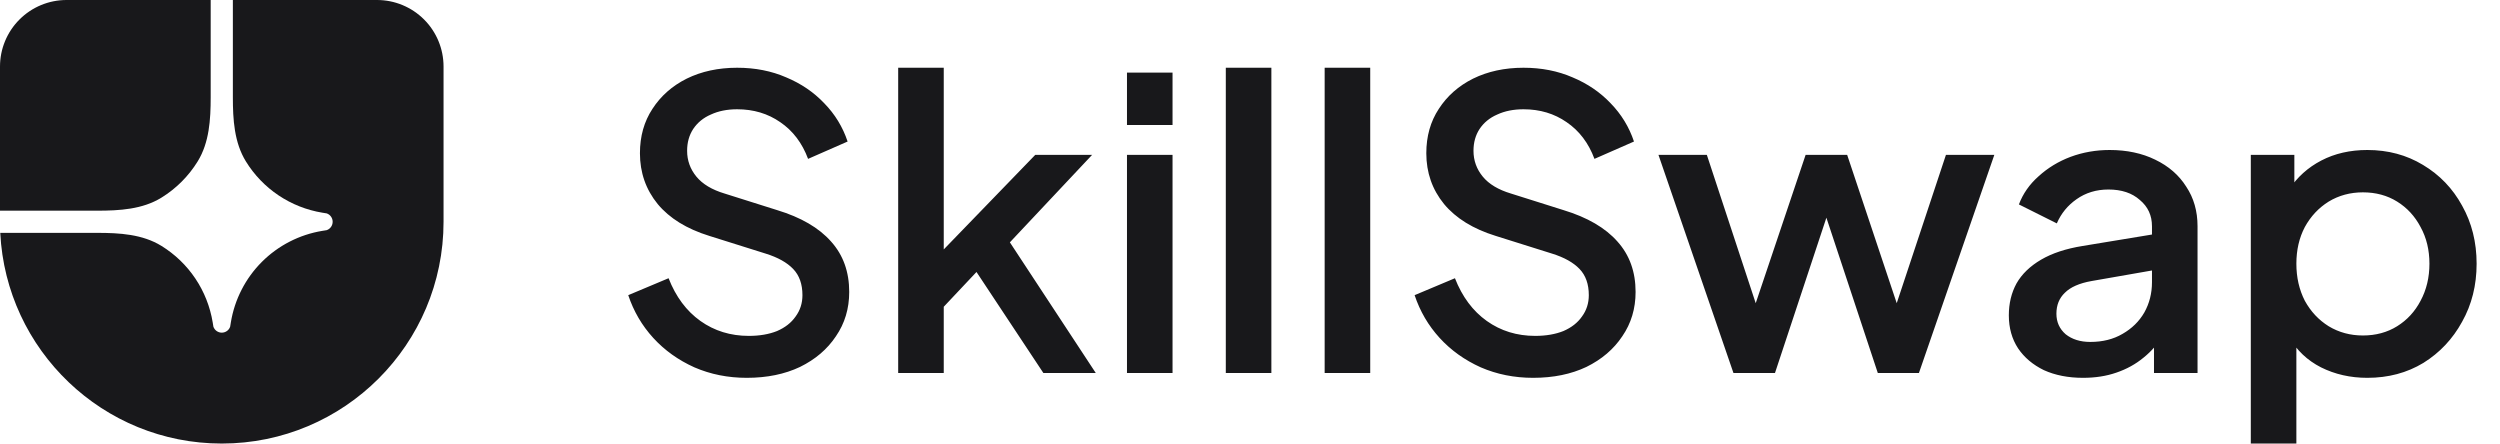 <svg width="124" height="22" viewBox="0 0 124 22" fill="none" xmlns="http://www.w3.org/2000/svg">
<g clip-path="url(#clip0_49_1150)">
<path d="M11 22C17.075 22 22 17.075 22 11V3.3C22 2.425 21.652 1.585 21.034 0.967C20.415 0.348 19.575 0 18.7 0H11.55V4.826C11.55 5.927 11.617 7.067 12.195 8.005C12.608 8.676 13.161 9.251 13.816 9.69C14.472 10.129 15.213 10.422 15.992 10.55L16.203 10.584C16.289 10.613 16.365 10.669 16.418 10.744C16.471 10.819 16.5 10.908 16.5 11C16.5 11.092 16.471 11.181 16.418 11.256C16.365 11.331 16.289 11.387 16.203 11.416L15.992 11.45C14.854 11.636 13.804 12.175 12.989 12.989C12.175 13.804 11.636 14.854 11.45 15.992L11.416 16.202C11.387 16.289 11.331 16.365 11.256 16.418C11.181 16.471 11.092 16.5 11 16.5C10.908 16.5 10.819 16.471 10.744 16.418C10.669 16.365 10.613 16.289 10.584 16.202L10.55 15.992C10.422 15.213 10.129 14.471 9.69 13.816C9.251 13.161 8.676 12.608 8.005 12.195C7.068 11.617 5.927 11.55 4.826 11.55H0.013C0.301 17.369 5.11 22 11 22Z" fill="#18181B"/>
<path d="M0 10.45H4.826C5.927 10.45 7.067 10.383 8.005 9.805C8.737 9.354 9.354 8.737 9.805 8.005C10.383 7.067 10.45 5.927 10.45 4.826V0H3.3C2.425 0 1.585 0.348 0.967 0.967C0.348 1.585 0 2.425 0 3.3V10.45Z" fill="#18181B"/>
<path d="M37.041 18.74C36.108 18.74 35.241 18.567 34.441 18.22C33.641 17.86 32.961 17.373 32.401 16.76C31.841 16.147 31.428 15.44 31.161 14.64L33.161 13.8C33.521 14.72 34.048 15.427 34.741 15.92C35.435 16.413 36.235 16.66 37.141 16.66C37.675 16.66 38.141 16.58 38.541 16.42C38.941 16.247 39.248 16.007 39.461 15.7C39.688 15.393 39.801 15.04 39.801 14.64C39.801 14.093 39.648 13.66 39.341 13.34C39.035 13.02 38.581 12.767 37.981 12.58L35.181 11.7C34.061 11.353 33.208 10.827 32.621 10.12C32.035 9.4 31.741 8.56 31.741 7.6C31.741 6.76 31.948 6.027 32.361 5.4C32.775 4.76 33.341 4.26 34.061 3.9C34.795 3.54 35.628 3.36 36.561 3.36C37.455 3.36 38.268 3.52 39.001 3.84C39.735 4.147 40.361 4.573 40.881 5.12C41.415 5.667 41.801 6.3 42.041 7.02L40.081 7.88C39.788 7.093 39.328 6.487 38.701 6.06C38.088 5.633 37.375 5.42 36.561 5.42C36.068 5.42 35.635 5.507 35.261 5.68C34.888 5.84 34.595 6.08 34.381 6.4C34.181 6.707 34.081 7.067 34.081 7.48C34.081 7.96 34.235 8.387 34.541 8.76C34.848 9.133 35.315 9.413 35.941 9.6L38.541 10.42C39.728 10.78 40.621 11.3 41.221 11.98C41.821 12.647 42.121 13.48 42.121 14.48C42.121 15.307 41.901 16.04 41.461 16.68C41.035 17.32 40.441 17.827 39.681 18.2C38.921 18.56 38.041 18.74 37.041 18.74ZM44.55 18.5V3.36H46.81V13.5L45.931 13.28L51.35 7.68H54.17L50.09 12.02L54.35 18.5H51.751L47.95 12.76L49.291 12.58L46.09 15.98L46.81 14.48V18.5H44.55ZM55.898 18.5V7.68H58.158V18.5H55.898ZM55.898 6.2V3.6H58.158V6.2H55.898ZM60.8 18.5V3.36H63.06V18.5H60.8ZM65.703 18.5V3.36H67.963V18.5H65.703ZM76.045 18.74C75.112 18.74 74.245 18.567 73.445 18.22C72.645 17.86 71.965 17.373 71.405 16.76C70.845 16.147 70.432 15.44 70.165 14.64L72.165 13.8C72.525 14.72 73.052 15.427 73.745 15.92C74.439 16.413 75.239 16.66 76.145 16.66C76.678 16.66 77.145 16.58 77.545 16.42C77.945 16.247 78.252 16.007 78.465 15.7C78.692 15.393 78.805 15.04 78.805 14.64C78.805 14.093 78.652 13.66 78.345 13.34C78.038 13.02 77.585 12.767 76.985 12.58L74.185 11.7C73.065 11.353 72.212 10.827 71.625 10.12C71.038 9.4 70.745 8.56 70.745 7.6C70.745 6.76 70.952 6.027 71.365 5.4C71.778 4.76 72.345 4.26 73.065 3.9C73.799 3.54 74.632 3.36 75.565 3.36C76.459 3.36 77.272 3.52 78.005 3.84C78.739 4.147 79.365 4.573 79.885 5.12C80.418 5.667 80.805 6.3 81.045 7.02L79.085 7.88C78.792 7.093 78.332 6.487 77.705 6.06C77.092 5.633 76.379 5.42 75.565 5.42C75.072 5.42 74.638 5.507 74.265 5.68C73.892 5.84 73.599 6.08 73.385 6.4C73.185 6.707 73.085 7.067 73.085 7.48C73.085 7.96 73.239 8.387 73.545 8.76C73.852 9.133 74.319 9.413 74.945 9.6L77.545 10.42C78.732 10.78 79.625 11.3 80.225 11.98C80.825 12.647 81.125 13.48 81.125 14.48C81.125 15.307 80.905 16.04 80.465 16.68C80.038 17.32 79.445 17.827 78.685 18.2C77.925 18.56 77.045 18.74 76.045 18.74ZM85.979 18.5L82.259 7.68H84.659L87.499 16.3H86.659L89.559 7.68H91.619L94.499 16.3H93.659L96.519 7.68H98.919L95.179 18.5H93.139L90.219 9.68H90.959L88.039 18.5H85.979ZM103.318 18.74C102.584 18.74 101.938 18.613 101.378 18.36C100.831 18.093 100.404 17.733 100.098 17.28C99.791 16.813 99.638 16.267 99.638 15.64C99.638 15.053 99.764 14.527 100.018 14.06C100.284 13.593 100.691 13.2 101.238 12.88C101.784 12.56 102.471 12.333 103.298 12.2L107.058 11.58V13.36L103.738 13.94C103.138 14.047 102.698 14.24 102.418 14.52C102.138 14.787 101.998 15.133 101.998 15.56C101.998 15.973 102.151 16.313 102.458 16.58C102.778 16.833 103.184 16.96 103.678 16.96C104.291 16.96 104.824 16.827 105.278 16.56C105.744 16.293 106.104 15.94 106.358 15.5C106.611 15.047 106.738 14.547 106.738 14V11.22C106.738 10.687 106.538 10.253 106.138 9.92C105.751 9.573 105.231 9.4 104.578 9.4C103.978 9.4 103.451 9.56 102.998 9.88C102.558 10.187 102.231 10.587 102.018 11.08L100.138 10.14C100.338 9.607 100.664 9.14 101.118 8.74C101.571 8.327 102.098 8.007 102.698 7.78C103.311 7.553 103.958 7.44 104.638 7.44C105.491 7.44 106.244 7.6 106.898 7.92C107.564 8.24 108.078 8.687 108.438 9.26C108.811 9.82 108.998 10.473 108.998 11.22V18.5H106.838V16.54L107.298 16.6C107.044 17.04 106.718 17.42 106.318 17.74C105.931 18.06 105.484 18.307 104.978 18.48C104.484 18.653 103.931 18.74 103.318 18.74ZM111.64 22.5V7.68H113.8V9.92L113.54 9.4C113.94 8.787 114.474 8.307 115.14 7.96C115.807 7.613 116.567 7.44 117.42 7.44C118.447 7.44 119.367 7.687 120.18 8.18C121.007 8.673 121.654 9.347 122.12 10.2C122.6 11.053 122.84 12.013 122.84 13.08C122.84 14.147 122.6 15.107 122.12 15.96C121.654 16.813 121.014 17.493 120.2 18C119.387 18.493 118.46 18.74 117.42 18.74C116.58 18.74 115.814 18.567 115.12 18.22C114.44 17.873 113.914 17.373 113.54 16.72L113.9 16.3V22.5H111.64ZM117.2 16.64C117.84 16.64 118.407 16.487 118.9 16.18C119.394 15.873 119.78 15.453 120.06 14.92C120.354 14.373 120.5 13.76 120.5 13.08C120.5 12.4 120.354 11.793 120.06 11.26C119.78 10.727 119.394 10.307 118.9 10C118.407 9.693 117.84 9.54 117.2 9.54C116.574 9.54 116.007 9.693 115.5 10C115.007 10.307 114.614 10.727 114.32 11.26C114.04 11.793 113.9 12.4 113.9 13.08C113.9 13.76 114.04 14.373 114.32 14.92C114.614 15.453 115.007 15.873 115.5 16.18C116.007 16.487 116.574 16.64 117.2 16.64Z" fill="#18181B"/>
</g>
<defs>
<clipPath id="clip0_49_1150">
<rect width="124" height="22" fill="white"/>
</clipPath>
</defs>
</svg>
